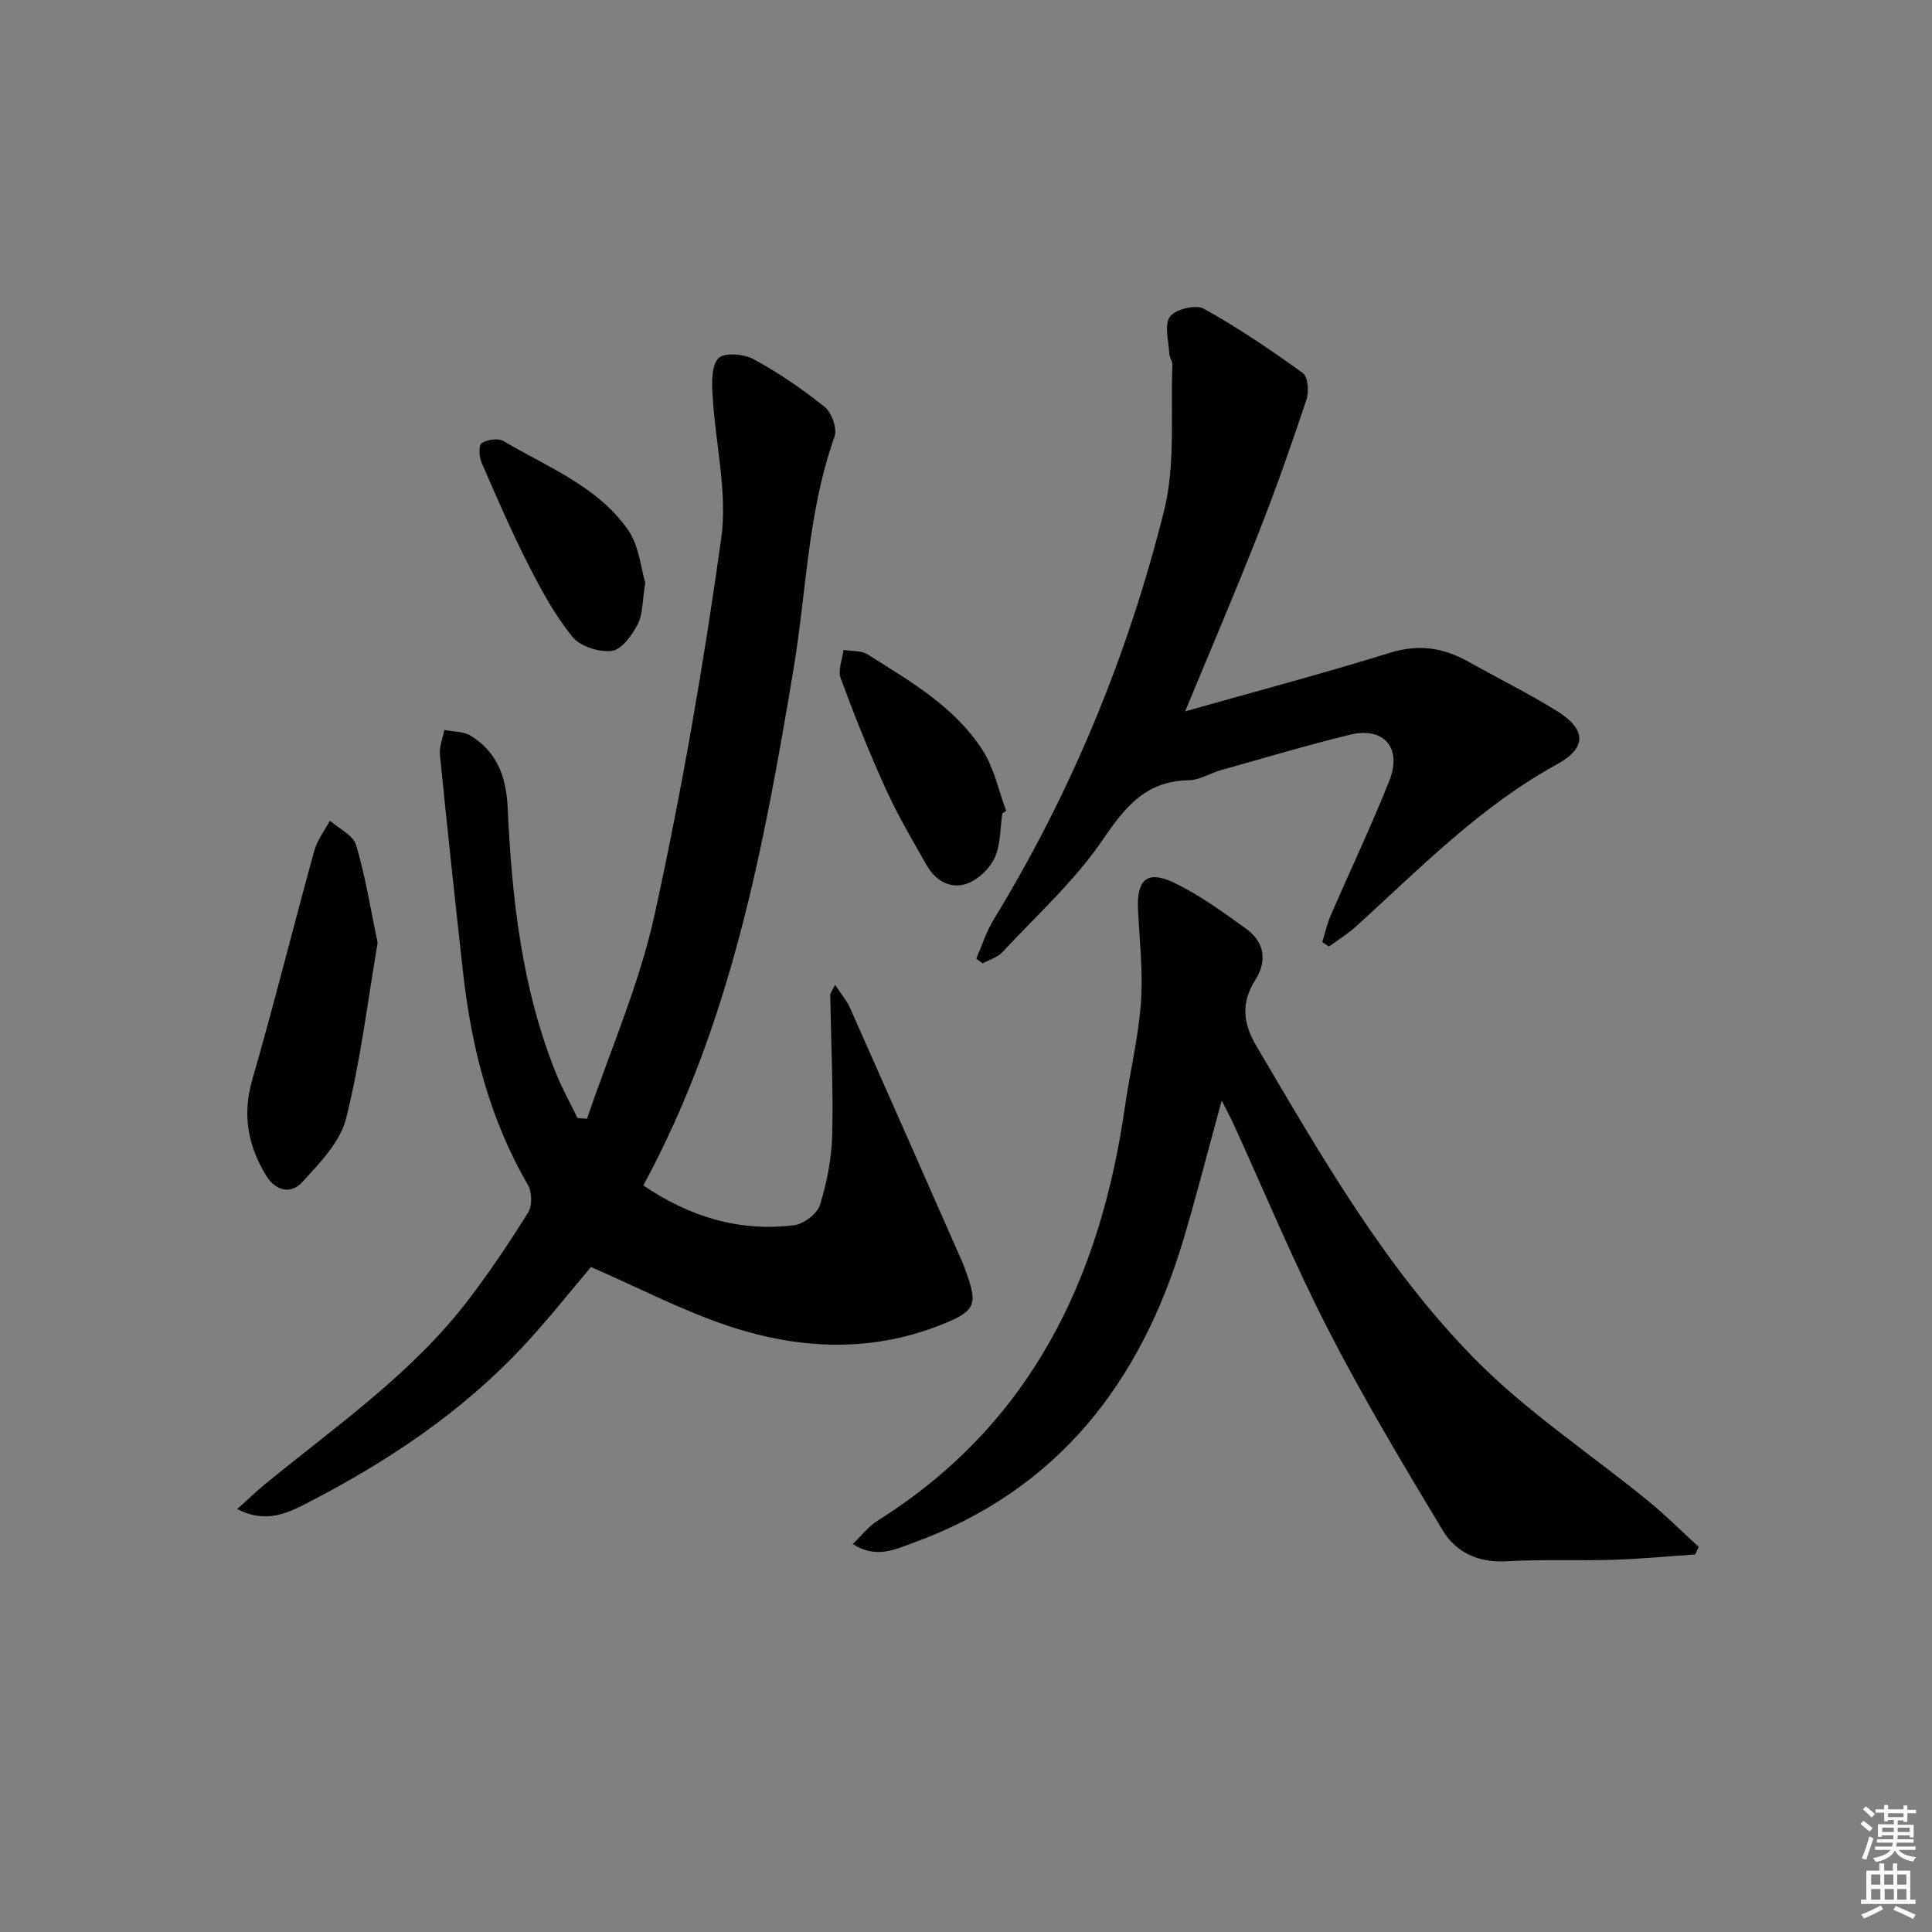 <svg enable-background="new 0 0 400 400" viewBox="0 0 400 400" xmlns="http://www.w3.org/2000/svg"><rect x="0" y="0" width="400" height="400" fill="#808080" stroke="none"/><path d="m385.2 377.6.6-.6c.6.4 1.3.9 1.9 1.5l-.6.7c-.8-.6-1.4-1.1-1.9-1.6zm.3 7.1c.6-1.4 1.1-2.9 1.5-4.5.3.1.6.3.9.4-.5 1.4-1 2.9-1.5 4.4l-.9-.2zm.2-10.1.6-.6c.7.5 1.3 1.1 1.9 1.6l-.7.7c-.6-.6-1.2-1.2-1.8-1.7zm8.4-.8h.8v.9h1.8v.7h-1.8v1.8h-.8v-.3h-1.2v.9h3.3v2.6h-.8v-.4h-2.5c0 .3 0 .6-.1.8h3.4v.7h-3.5c0 .3-.1.6-.1.8h4v.7h-3.5c.7.9 1.9 1.3 3.6 1.5-.2.2-.4.5-.6.9-1.9-.3-3.2-1.1-3.8-2.3-.5 1.1-1.8 2-3.9 2.4-.2-.3-.4-.5-.6-.8 1.9-.4 3.1-.9 3.6-1.7h-3.2v-.7h3.5c.1-.2.1-.5.2-.8h-3.3v-.7h3.4c0-.2 0-.5 0-.8h-2.4v.3h-.8v-2.6h3.3v-.9h-1.2v.3h-.8v-1.8h-1.8v-.7h1.8v-.9h.8v.9h3.2zm-4.4 5.5h2.4c0-.3 0-.6 0-.9h-2.4zm1.2-3.1h3.2v-.8h-3.2zm4.4 2.2h-2.4v.9h2.5v-.9z" fill="#fcfafa"/><path d="m389.2 385.8h.9v1.5h1.8v-1.5h.9v1.5h2.7v6h1.1v.9h-11.3v-.9h1.1v-6h2.7v-1.5zm.2 8.7.5.8c-1.2.6-2.5 1.3-4 1.9-.2-.3-.3-.6-.6-.8 1.6-.6 3-1.3 4.1-1.9zm-2-4.3h1.9v-2.1h-1.9zm0 3.1h1.9v-2.2h-1.9zm2.7-3.1h1.9v-2.1h-1.9zm.1 3.1h1.9v-2.2h-1.9zm2.3 1.3c1.4.6 2.7 1.2 4.1 1.8l-.5.9c-1.5-.7-2.8-1.4-4.1-1.9zm2.2-6.5h-1.9v2.1h1.9zm-1.9 5.2h1.9v-2.2h-1.9z" fill="#fcfafa"/><g fill="#010101"><path d="m172.9 203.9c1.26 1.92 2.4 3.24 3.08 4.76 7.76 17.45 15.46 34.94 23.16 52.42.47 1.06.84 2.17 1.22 3.27 1.9 5.47 1.37 7.01-3.97 9.3-15.12 6.49-30.59 5.92-45.78.81-9.51-3.2-18.52-7.9-28.25-12.14-4.21 4.94-9.02 11.08-14.34 16.74-12.57 13.37-27.66 23.44-43.83 31.82-4.12 2.13-8.9 4.8-15.07 1.55 2.25-2.02 3.96-3.68 5.79-5.18 14.66-12.01 30.41-22.86 42.07-38.14 4.43-5.81 8.52-11.9 12.38-18.1.86-1.38.8-4.2-.04-5.65-7.94-13.64-11.72-28.51-13.45-44.01-1.67-15.02-3.29-30.05-4.79-45.09-.17-1.66.59-3.41.92-5.13 1.84.37 3.95.28 5.46 1.2 5.45 3.33 7.35 8.55 7.64 14.79.87 18.81 2.9 37.45 10.03 55.12 1.28 3.16 2.94 6.16 4.43 9.23.66.06 1.32.11 1.97.17 4.76-14.07 10.84-27.85 14-42.27 5.64-25.74 10.15-51.78 13.79-77.88 1.34-9.61-1.24-19.74-1.79-29.65-.15-2.62-.27-6.09 1.21-7.67 1.14-1.22 5.25-.92 7.24.17 5.2 2.83 10.17 6.22 14.78 9.93 1.45 1.17 2.61 4.48 2.02 6.14-5.55 15.54-5.8 31.99-8.47 47.99-6.15 36.93-12.97 73.58-31.12 107.03 9.58 6.49 19.9 9.67 31.26 8.23 1.99-.25 4.77-2.39 5.33-4.23 1.44-4.67 2.4-9.64 2.52-14.52.23-9.64-.25-19.29-.41-28.94.02-.42.4-.82 1.01-2.07z"/><path d="m176.56 319.67c1.88-1.8 3.29-3.68 5.15-4.84 31.63-19.87 46.08-49.95 51.19-85.65 1.04-7.23 2.8-14.38 3.32-21.64.46-6.4-.3-12.88-.61-19.33-.28-6.07 1.92-8.1 7.38-5.49 5.31 2.54 10.18 6.09 14.99 9.56 3.78 2.72 4.45 6.57 1.93 10.58-2.96 4.7-2.64 8.88.23 13.74 13.46 22.8 26.63 45.94 45.31 64.87 10.78 10.92 23.87 19.55 35.83 29.32 3.63 2.97 6.96 6.32 10.43 9.49-.25.52-.5 1.03-.75 1.55-5.69.39-11.37.94-17.06 1.11-7.32.23-14.68-.12-21.98.3-5.8.34-10.45-1.78-13.22-6.39-8.21-13.66-16.42-27.35-23.69-41.52-7.13-13.88-13.1-28.34-19.59-42.54-.6-1.32-1.3-2.59-2.48-4.93-2.8 10.2-5.15 19.44-7.87 28.59-8.83 29.73-26.04 52.11-56.06 63-3.8 1.4-7.73 3.29-12.45.22z"/><path d="m245.37 147.28c14.42-4.08 28.51-7.82 42.41-12.13 5.92-1.84 11.03-1.07 16.19 1.82 6.09 3.42 12.37 6.52 18.3 10.19 6.18 3.82 6.34 7.66.08 11.09-15.85 8.69-28.29 21.46-41.44 33.42-1.76 1.6-3.83 2.88-5.75 4.3-.47-.3-.93-.61-1.4-.91.58-1.86 1-3.8 1.77-5.58 4.02-9.29 8.38-18.44 12.12-27.85 2.69-6.77-1.15-11.21-8.08-9.53-9.01 2.19-17.91 4.86-26.85 7.37-2.23.63-4.39 2.05-6.6 2.08-8.82.13-13.12 5.43-17.77 12.26-5.83 8.55-13.72 15.7-20.84 23.35-1.01 1.08-2.69 1.54-4.06 2.29-.44-.32-.89-.64-1.33-.96 1.18-2.71 2.07-5.59 3.6-8.09 16.14-26.43 27.83-54.8 35.3-84.72 2.39-9.58 1.29-20.04 1.72-30.1.03-.78-.61-1.57-.65-2.36-.13-2.61-1.09-5.92.13-7.65 1.09-1.54 5.35-2.58 6.99-1.67 7.13 3.96 13.92 8.56 20.54 13.35 1.06.77 1.28 3.86.74 5.5-3.1 9.28-6.34 18.53-9.93 27.63-4.78 12.17-9.93 24.2-15.19 36.9z"/><path d="m78.19 195.18c-2.07 12.09-3.53 24.46-6.55 36.44-1.23 4.86-5.48 9.2-9.06 13.13-2.25 2.47-5.42 1.99-7.47-1.35-3.82-6.24-4.97-12.61-2.87-19.9 4.54-15.71 8.48-31.6 12.83-47.37.61-2.2 2.14-4.15 3.24-6.22 1.87 1.66 4.81 3 5.41 5.03 1.93 6.44 2.97 13.12 4.47 20.24z"/><path d="m207.52 168.42c-.46 3.08-.33 6.43-1.57 9.15-1.02 2.24-3.39 4.52-5.69 5.36-3.4 1.23-6.56-.54-8.38-3.75-2.95-5.19-6-10.35-8.46-15.77-3.43-7.53-6.51-15.23-9.37-22.99-.61-1.66.35-3.89.59-5.86 1.69.29 3.68.1 5.01.94 8.84 5.58 18.09 10.86 23.86 19.94 2.34 3.68 3.25 8.27 4.81 12.45-.26.18-.53.36-.8.53z"/><path d="m133.6 120.65c-.62 3.79-.49 6.51-1.57 8.6-1.17 2.25-3.31 5.25-5.34 5.51-2.63.33-6.56-.92-8.17-2.91-3.63-4.47-6.46-9.68-9.09-14.85-3.53-6.94-6.64-14.11-9.74-21.26-.51-1.18-.6-3.61.03-4 1.18-.74 3.42-1.08 4.53-.42 9.11 5.4 19.46 9.34 25.76 18.37 2.31 3.3 2.67 7.95 3.59 10.96z"/></g></svg>